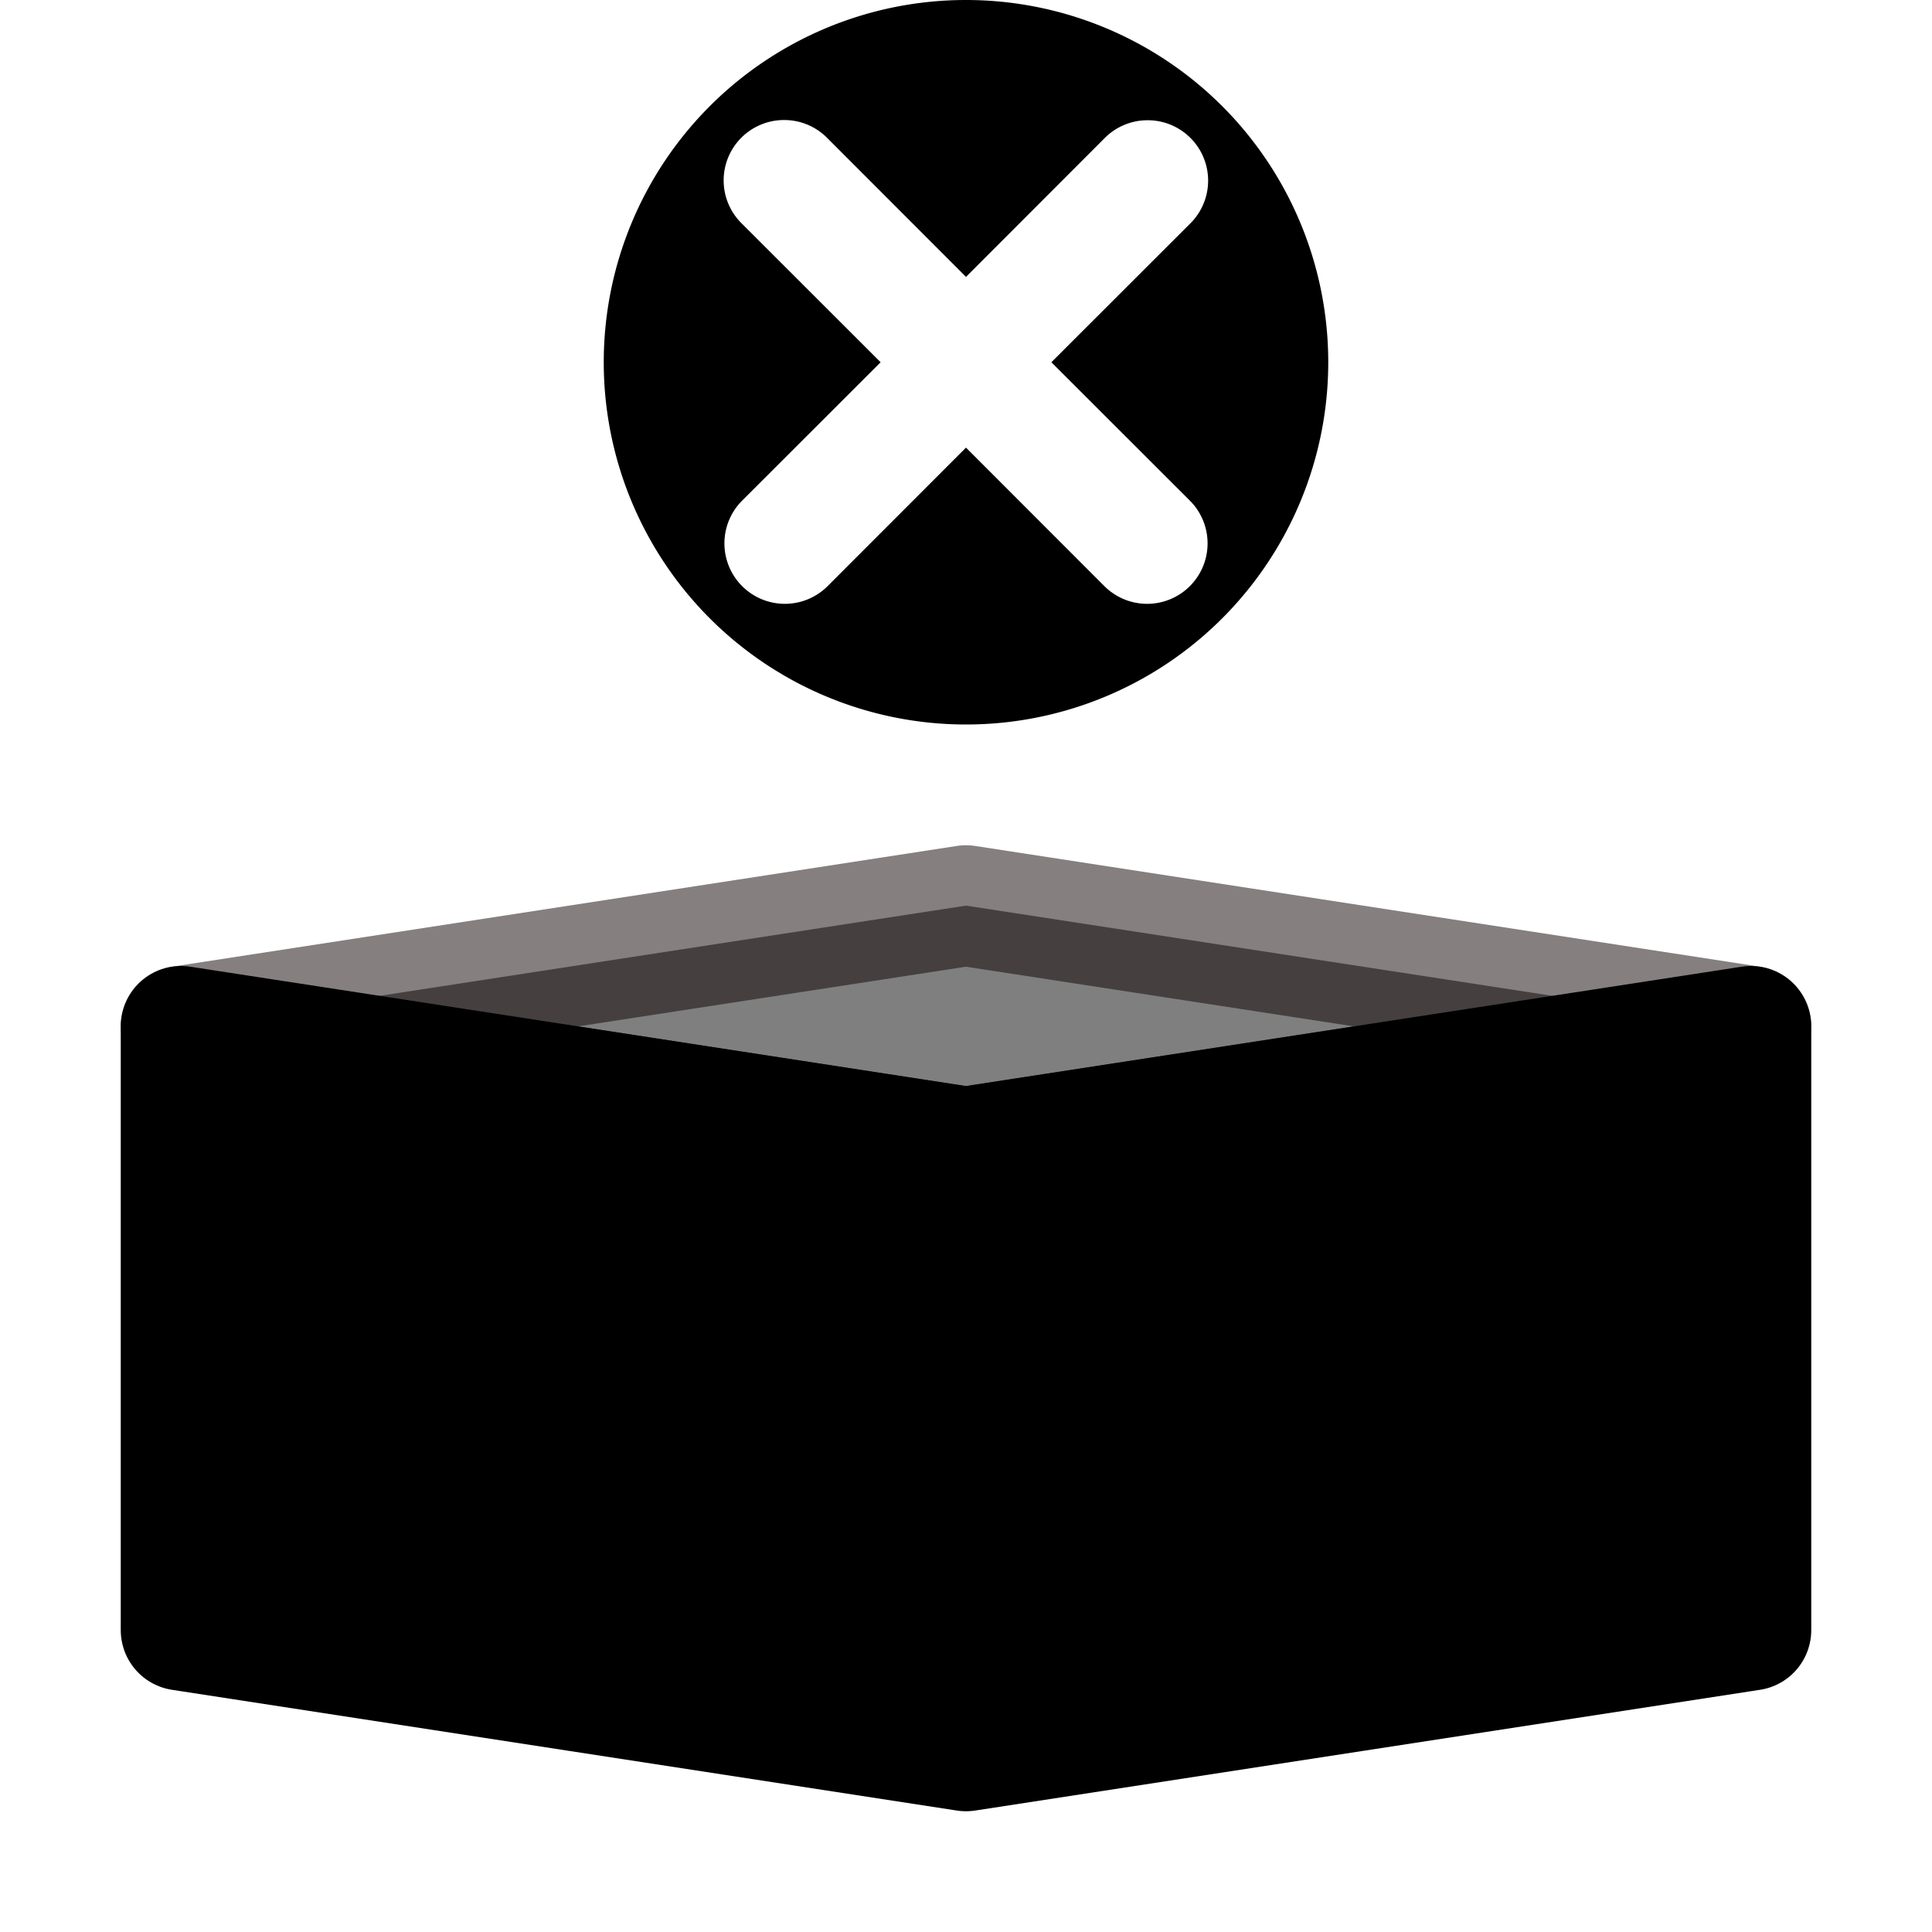 <?xml version="1.0" encoding="UTF-8" standalone="no"?>
<svg
   xmlns:dc="http://purl.org/dc/elements/1.1/"
   xmlns:cc="http://creativecommons.org/ns#"
   xmlns:rdf="http://www.w3.org/1999/02/22-rdf-syntax-ns#"
   xmlns:svg="http://www.w3.org/2000/svg"
   xmlns="http://www.w3.org/2000/svg"
   xmlns:sodipodi="http://sodipodi.sourceforge.net/DTD/sodipodi-0.dtd"
   xmlns:inkscape="http://www.inkscape.org/namespaces/inkscape"
   height="16"
   width="16"
   version="1.1"
   id="svg5"
   sodipodi:docname="archive-remove.svg"
   inkscape:version="0.92.0 r">
  <defs
     id="defs7" />
  <sodipodi:namedview
     id="namedview1"
     showgrid="true"
     inkscape:zoom="29.5"
     inkscape:cx="7.6949568"
     inkscape:cy="8.3667938"
     inkscape:window-width="1280"
     inkscape:window-height="766"
     inkscape:window-x="0"
     inkscape:window-y="0"
     inkscape:window-maximized="1"
     inkscape:current-layer="svg5">
    <inkscape:grid
       type="xygrid"
       id="grid1px"
       empspacing="4" />
    <inkscape:grid
       type="xygrid"
       id="grid1pxdot"
       empspacing="1"
       dotted="true"
       originy="0.5"
       originx="0.5" />
  </sodipodi:namedview>
  <path
     style="opacity:0.5;fill:#000000;fill-opacity:1;fill-rule:nonzero;stroke:#0c0000;stroke-width:1;stroke-linecap:round;stroke-linejoin:round;stroke-miterlimit:4;stroke-dasharray:none;stroke-dashoffset:0;stroke-opacity:1"
     d="m 1.5,8.5 6.5,-1 6.5,1 -6.5,1 z"
     id="path4488"
     inkscape:connector-curvature="0" />
  <path
     style="opacity:1;fill:#000000;fill-opacity:1;fill-rule:nonzero;stroke:#000000;stroke-width:1;stroke-linecap:round;stroke-linejoin:round;stroke-miterlimit:4;stroke-dasharray:none;stroke-dashoffset:0;stroke-opacity:1"
     d="m 1.5,8.5 v 5 l 6.5,1 6.5,-1 v -5 L 8,9.5 Z"
     id="path4486"
     inkscape:connector-curvature="0" />
  <path
     style="opacity:1;fill:#000000;fill-opacity:1;fill-rule:nonzero;stroke:none;stroke-width:1;stroke-linecap:round;stroke-linejoin:round;stroke-miterlimit:4;stroke-dasharray:none;stroke-dashoffset:0;stroke-opacity:1"
     d="M 8 0 A 3 3 0 0 0 5 3 A 3 3 0 0 0 8 6 A 3 3 0 0 0 11 3 A 3 3 0 0 0 8 0 z M 6.494 0.994 A 0.5 0.5 0 0 1 6.854 1.146 L 8 2.293 L 9.146 1.146 A 0.5 0.5 0 0 1 9.49 0.996 A 0.5 0.5 0 0 1 9.854 1.854 L 8.707 3 L 9.854 4.146 A 0.5 0.5 0 1 1 9.146 4.854 L 8 3.707 L 6.854 4.854 A 0.5 0.5 0 1 1 6.146 4.146 L 7.293 3 L 6.146 1.854 A 0.5 0.5 0 0 1 6.494 0.994 z "
     id="path4515" />
</svg>
